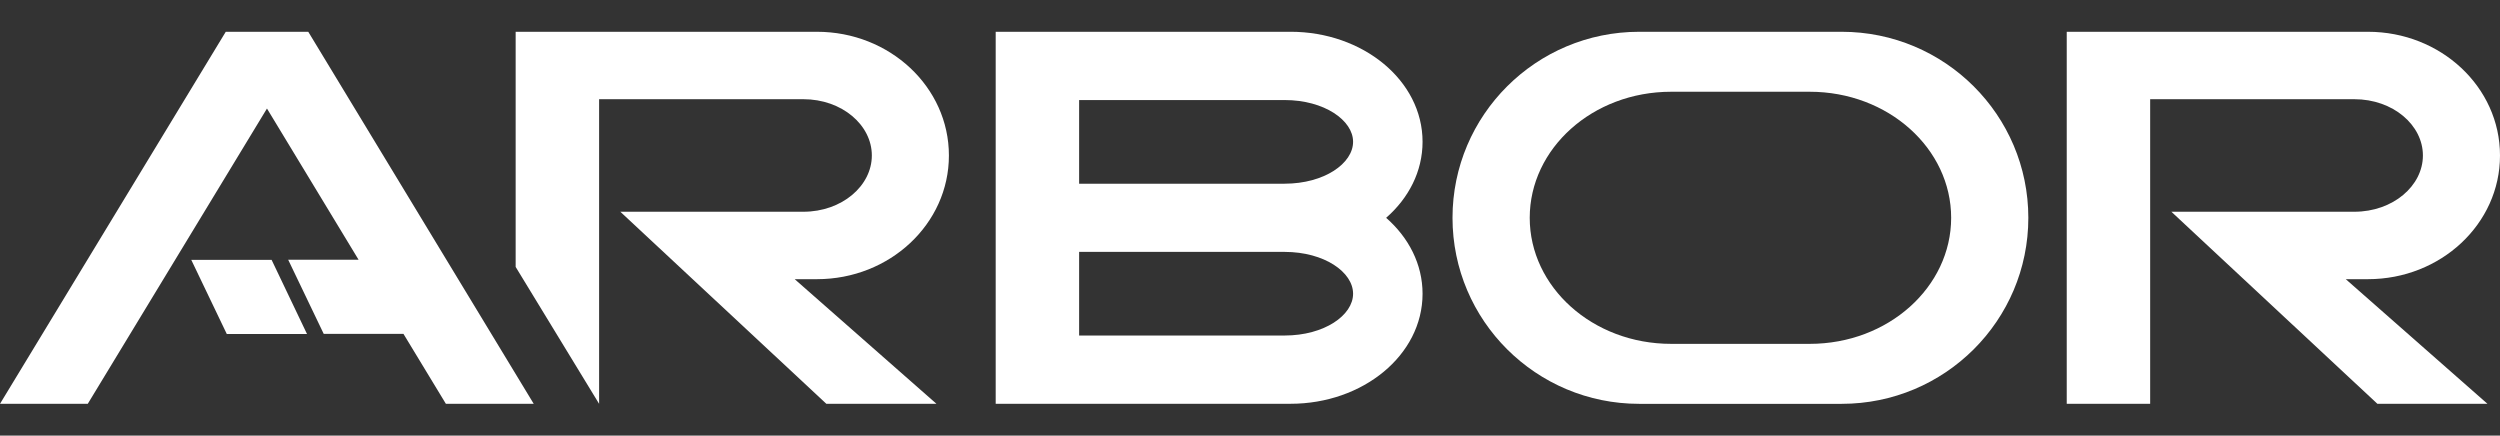 <svg width="264" height="46" viewBox="0 0 264 46" fill="none" xmlns="http://www.w3.org/2000/svg">
<rect x="0" y="0" width="264" height="46" fill="#333333" stroke="none"/>
<g clip-path="url(#clip0_755_13275)">
<path fill-rule="evenodd" clip-rule="evenodd" d="M176.471 36.311H191.108C199.405 36.311 206.042 30.306 206.042 23.002C206.042 15.692 199.405 9.689 191.108 9.689H176.471C168.17 9.689 161.539 15.692 161.539 23.002C161.539 30.306 168.175 36.311 176.471 36.311ZM214.192 23.002C214.192 33.85 205.372 42.645 194.483 42.645H173.094C162.212 42.645 153.385 33.85 153.385 23.002C153.385 12.157 162.212 3.356 173.094 3.356H194.483C205.372 3.356 214.192 12.157 214.192 23.002Z" fill="white"/>
<path d="M84.835 22.36C88.911 22.36 92.066 19.623 92.066 16.419C92.066 13.204 88.911 10.476 84.835 10.476H63.266V42.644L54.453 28.186V3.356H86.277C93.941 3.356 100.205 9.176 100.205 16.422C100.205 23.66 93.941 29.481 86.277 29.481H83.92L98.892 42.644H87.265L65.506 22.36H75.646H84.835ZM248.619 22.36C252.7 22.36 255.859 19.623 255.859 16.419C255.859 13.204 252.7 10.476 248.619 10.476H227.057V42.644H218.247V3.356H250.061C257.73 3.356 264 9.176 264 16.422C264 23.66 257.73 29.481 250.061 29.481H247.713L262.677 42.644H251.054L229.297 22.36H239.439H248.619Z" fill="white"/>
<path fill-rule="evenodd" clip-rule="evenodd" d="M142.886 31.018C142.886 28.746 139.865 26.606 135.663 26.6H113.955V35.431H135.649C139.857 35.431 142.886 33.288 142.886 31.018ZM142.886 14.974C142.886 12.713 139.857 10.565 135.649 10.565H113.955V19.399H135.649C139.865 19.394 142.886 17.247 142.886 14.974ZM150.222 14.974C150.222 18.109 148.749 20.929 146.377 23.002C148.749 25.078 150.222 27.896 150.222 31.018C150.222 37.515 143.905 42.639 136.289 42.639H105.145V3.355H136.289C143.905 3.355 150.222 8.485 150.222 14.974ZM56.362 42.644H47.086L42.604 35.254H34.184L30.431 27.425H37.864L28.192 11.461L9.268 42.644H0L23.84 3.356H32.553L56.362 42.644Z" fill="white"/>
<path fill-rule="evenodd" clip-rule="evenodd" d="M20.197 27.44H28.681L32.42 35.271H23.949L20.197 27.44Z" fill="white"/>
</g>
<defs>
<clipPath id="clip0_755_13275">
<rect width="264" height="46" fill="white"/>
</clipPath>
</defs>
</svg>
